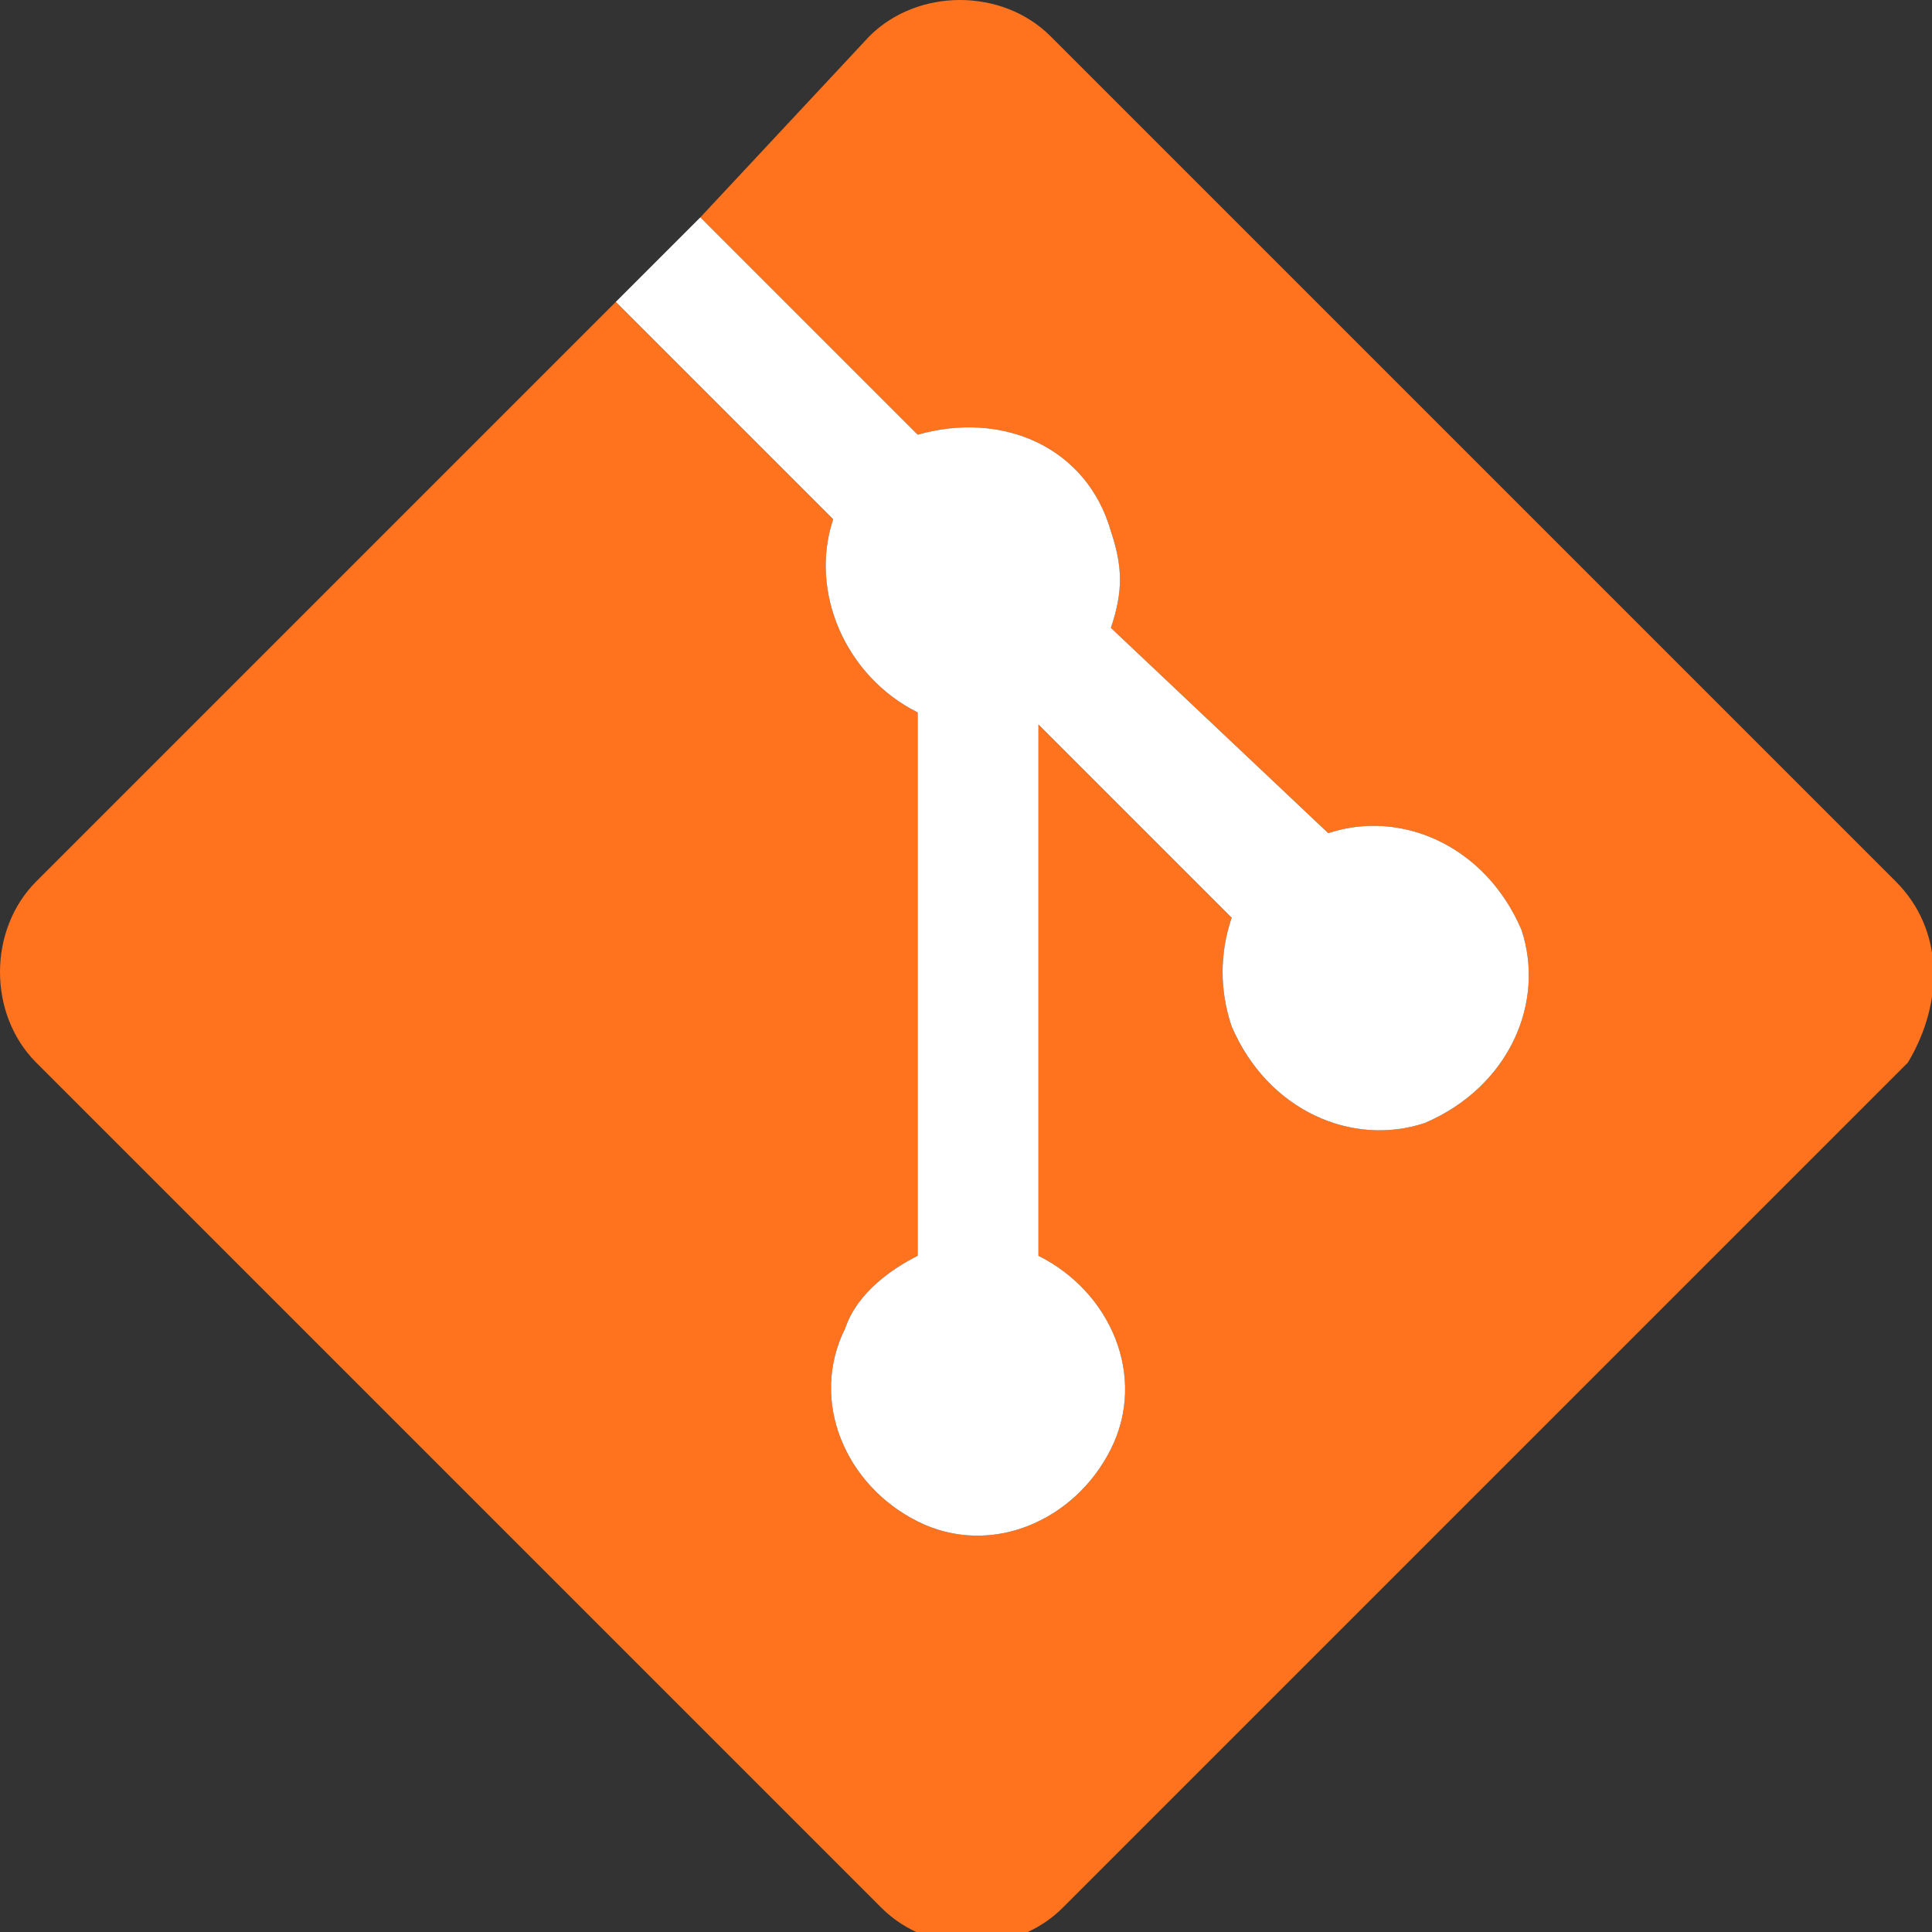 <?xml version="1.0" encoding="utf-8"?>
<!-- Generator: Adobe Illustrator 24.0.3, SVG Export Plug-In . SVG Version: 6.00 Build 0)  -->
<svg version="1.1" id="Capa_1" xmlns="http://www.w3.org/2000/svg" xmlns:xlink="http://www.w3.org/1999/xlink" x="0px" y="0px"
	 viewBox="0 0 16 16" style="enable-background:new 0 0 16 16;" xml:space="preserve">
<rect x="0" y="0" width="16" height="16" fill="#333333" stroke="none"/>
<style type="text/css">
	.st0{fill:#FF731E;}
	.st1{fill:#FFFFFF;}
</style>
<g>
	<path class="st0" d="M15.7,7.3l-7-7c-0.4-0.4-1.1-0.4-1.5,0c0,0,0,0,0,0L5.8,1.8l1.8,1.8C8.3,3.4,9,3.7,9.2,4.4
		c0.1,0.3,0.1,0.5,0,0.8L11,6.9c0.6-0.2,1.3,0.1,1.6,0.8c0.2,0.6-0.1,1.3-0.8,1.6c-0.6,0.2-1.3-0.1-1.6-0.8c-0.1-0.3-0.1-0.6,0-0.9
		L8.6,6v4.4c0.6,0.3,0.9,1,0.6,1.6s-1,0.9-1.6,0.6c-0.6-0.3-0.9-1-0.6-1.6c0.1-0.3,0.4-0.5,0.6-0.6V5.9c-0.6-0.3-0.9-1-0.7-1.6
		c0,0,0,0,0,0L5.1,2.5L0.3,7.3c-0.4,0.4-0.4,1.1,0,1.5c0,0,0,0,0,0l7,7c0.4,0.4,1.1,0.4,1.5,0c0,0,0,0,0,0l7-7
		C16.1,8.3,16.1,7.7,15.7,7.3C15.7,7.3,15.7,7.3,15.7,7.3"/>
	<path class="st1" d="M5.8,1.8l1.8,1.8C8.3,3.4,9,3.7,9.2,4.4c0.1,0.3,0.1,0.5,0,0.8L11,6.9c0.6-0.2,1.3,0.1,1.6,0.8
		c0.2,0.6-0.1,1.3-0.8,1.6c-0.6,0.2-1.3-0.1-1.6-0.8c-0.1-0.3-0.1-0.6,0-0.9L8.6,6v4.4c0.6,0.3,0.9,1,0.6,1.6s-1,0.9-1.6,0.6
		c-0.6-0.3-0.9-1-0.6-1.6c0.1-0.3,0.4-0.5,0.6-0.6V5.9c-0.6-0.3-0.9-1-0.7-1.6c0,0,0,0,0,0L5.1,2.5"/>
</g>
</svg>
